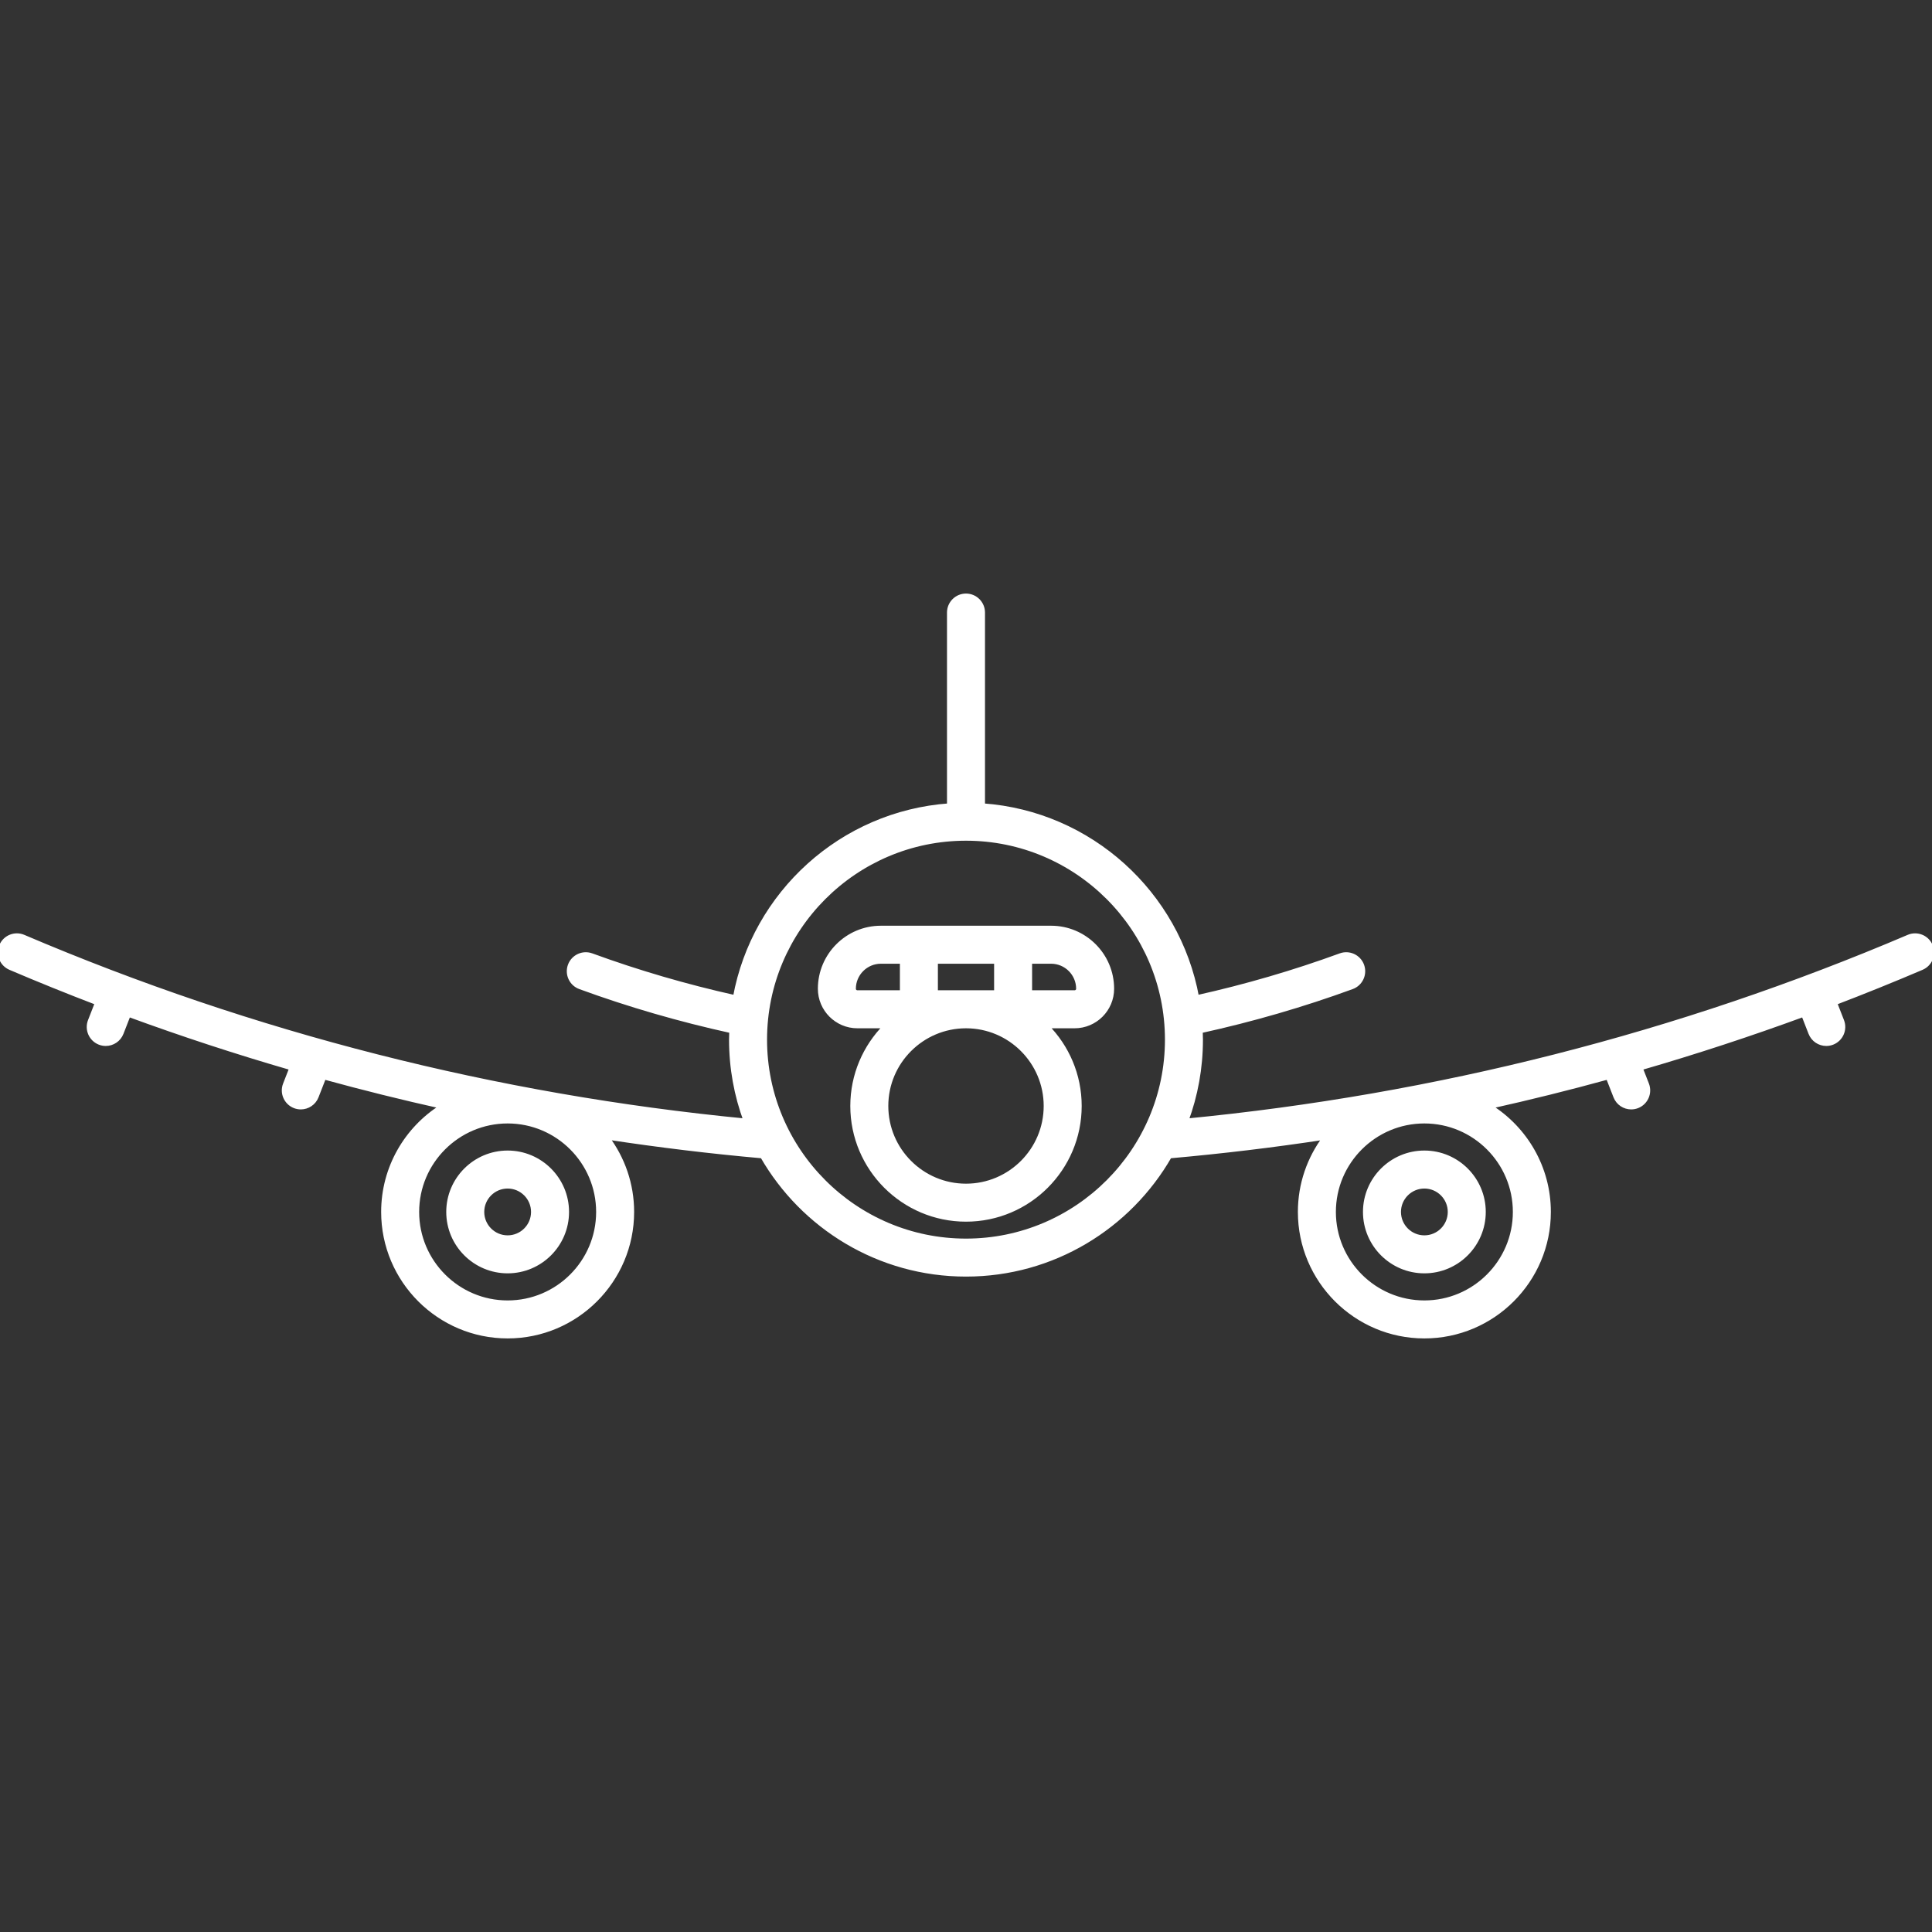 <!DOCTYPE svg PUBLIC "-//W3C//DTD SVG 1.1//EN" "http://www.w3.org/Graphics/SVG/1.1/DTD/svg11.dtd">

<!-- Uploaded to: SVG Repo, www.svgrepo.com, Transformed by: SVG Repo Mixer Tools -->
<svg fill="#ffffff" height="800px" width="800px" version="1.1" id="Capa_1" xmlns="http://www.w3.org/2000/svg"
	 xmlns:xlink="http://www.w3.org/1999/xlink" viewBox="0 0 457.581 457.581" xml:space="preserve" stroke="#ffffff">

<rect x="0" y="0" width="457.581" height="457.581" fill="#333333" stroke="none"/>

<g id="SVGRepo_bgCarrier" stroke-width="0"/>

	<g id="SVGRepo_tracerCarrier" stroke-linecap="round" stroke-linejoin="round"/>

	<g id="SVGRepo_iconCarrier"> <g> <path
		d="M248.945,219.752h-40.309c-7.956,0-14.428,6.472-14.428,14.428c0,4.887,3.976,8.863,8.863,8.863h6.6 c-4.807,4.862-7.781,11.54-7.781,18.901c0,14.833,12.068,26.901,26.901,26.901c14.833,0,26.901-12.068,26.901-26.901 c0-7.361-2.974-14.039-7.781-18.901h6.6c4.887,0,8.863-3.976,8.863-8.863C263.373,226.224,256.9,219.752,248.945,219.752z M221.634,235.043v-7.291h14.313v7.291H221.634z M202.207,234.18c0-3.544,2.884-6.428,6.428-6.428h4.998v7.291h-10.563 C202.595,235.043,202.207,234.656,202.207,234.18z M247.691,261.945c0,10.422-8.479,18.901-18.901,18.901 c-10.422,0-18.901-8.479-18.901-18.901c0-10.422,8.479-18.901,18.901-18.901C239.212,243.043,247.691,251.522,247.691,261.945z M254.51,235.043h-10.563v-7.291h4.999c3.544,0,6.428,2.884,6.428,6.428C255.373,234.656,254.985,235.043,254.51,235.043z"/>
		<path
			d="M120.232,272.998c-7.743,0-14.042,6.299-14.042,14.042c0,7.743,6.299,14.042,14.042,14.042 c7.743,0,14.042-6.299,14.042-14.042C134.274,279.297,127.975,272.998,120.232,272.998z M120.232,293.082 c-3.331,0-6.042-2.71-6.042-6.042c0-3.331,2.711-6.042,6.042-6.042c3.332,0,6.041,2.711,6.041,6.042 C126.274,290.372,123.564,293.082,120.232,293.082z"/>
		<path
			d="M457.259,223.989c-0.866-2.032-3.217-2.977-5.249-2.11c-54.418,23.212-111.928,37.834-171.014,43.544 c2.206-5.984,3.414-12.448,3.414-19.189c0-0.683-0.027-1.359-0.052-2.036c12.214-2.68,24.264-6.171,35.855-10.411 c2.075-0.759,3.142-3.056,2.382-5.131c-0.758-2.075-3.056-3.142-5.13-2.382c-10.988,4.02-22.404,7.348-33.98,9.926 c-4.505-24.614-25.255-43.608-50.696-45.426v-45.692c0-2.209-1.791-4-4-4c-2.209,0-4,1.791-4,4v45.692 c-25.44,1.819-46.19,20.812-50.695,45.426c-11.593-2.582-23.007-5.91-33.976-9.925c-2.073-0.76-4.372,0.307-5.131,2.381 c-0.759,2.075,0.307,4.372,2.381,5.131c11.57,4.236,23.62,7.727,35.853,10.411c-0.024,0.677-0.052,1.353-0.052,2.036 c0,6.741,1.207,13.204,3.414,19.189c-59.087-5.71-116.597-20.332-171.014-43.544c-2.032-0.867-4.382,0.078-5.248,2.11 c-0.867,2.032,0.078,4.382,2.11,5.249c6.8,2.9,13.648,5.668,20.539,8.304l-1.652,4.235c-0.803,2.058,0.215,4.377,2.273,5.18 c0.478,0.186,0.969,0.274,1.453,0.274c1.6,0,3.111-0.967,3.728-2.547l1.693-4.339c12.708,4.662,25.564,8.872,38.548,12.634 l-1.493,3.826c-0.803,2.058,0.215,4.377,2.273,5.18c0.478,0.186,0.969,0.274,1.453,0.274c1.6,0,3.111-0.967,3.728-2.547 l1.774-4.548c9.221,2.535,18.506,4.842,27.846,6.922c-8.295,5.217-13.82,14.451-13.82,24.953c0,16.243,13.215,29.458,29.458,29.458 c16.243,0,29.458-13.215,29.458-29.458c0-6.608-2.196-12.709-5.884-17.629c12.171,1.852,24.417,3.342,36.732,4.433 c9.603,16.718,27.628,28.01,48.252,28.01c20.623,0,38.646-11.29,48.25-28.006c12.306-1.09,24.545-2.561,36.707-4.411 c-3.674,4.915-5.853,11.009-5.853,17.604c0,16.243,13.215,29.458,29.458,29.458c16.243,0,29.458-13.215,29.458-29.458 c0-10.507-5.539-19.731-13.84-24.947c9.348-2.081,18.639-4.39,27.867-6.927l1.774,4.546c0.617,1.58,2.127,2.547,3.727,2.547 c0.483,0,0.975-0.088,1.453-0.274c2.058-0.803,3.076-3.122,2.273-5.18l-1.492-3.825c12.984-3.763,25.839-7.975,38.547-12.637 l1.693,4.341c0.617,1.581,2.128,2.547,3.728,2.547c0.483,0,0.975-0.088,1.453-0.274c2.058-0.803,3.076-3.122,2.273-5.18 l-1.653-4.237c6.891-2.636,13.738-5.402,20.537-8.302C457.181,228.371,458.125,226.021,457.259,223.989z M120.232,308.498 c-11.832,0-21.458-9.626-21.458-21.458c0-11.832,9.626-21.458,21.458-21.458c11.832,0,21.458,9.626,21.458,21.458 C141.69,298.872,132.064,308.498,120.232,308.498z M228.79,293.854c-26.257,0-47.619-21.362-47.619-47.619 c0-26.257,21.362-47.619,47.619-47.619c26.257,0,47.62,21.362,47.62,47.619C276.41,272.492,255.047,293.854,228.79,293.854z M358.81,287.04c0,11.832-9.626,21.458-21.458,21.458c-11.832,0-21.458-9.626-21.458-21.458c0-11.832,9.626-21.458,21.458-21.458 C349.184,265.582,358.81,275.208,358.81,287.04z"/>
		<path
			d="M337.352,272.998c-7.743,0-14.042,6.299-14.042,14.042c0,7.743,6.299,14.042,14.042,14.042 c7.743,0,14.042-6.299,14.042-14.042C351.394,279.297,345.095,272.998,337.352,272.998z M337.352,293.082 c-3.332,0-6.042-2.71-6.042-6.042c0-3.331,2.71-6.042,6.042-6.042c3.331,0,6.042,2.711,6.042,6.042 C343.394,290.372,340.684,293.082,337.352,293.082z"/> </g> </g>

</svg>